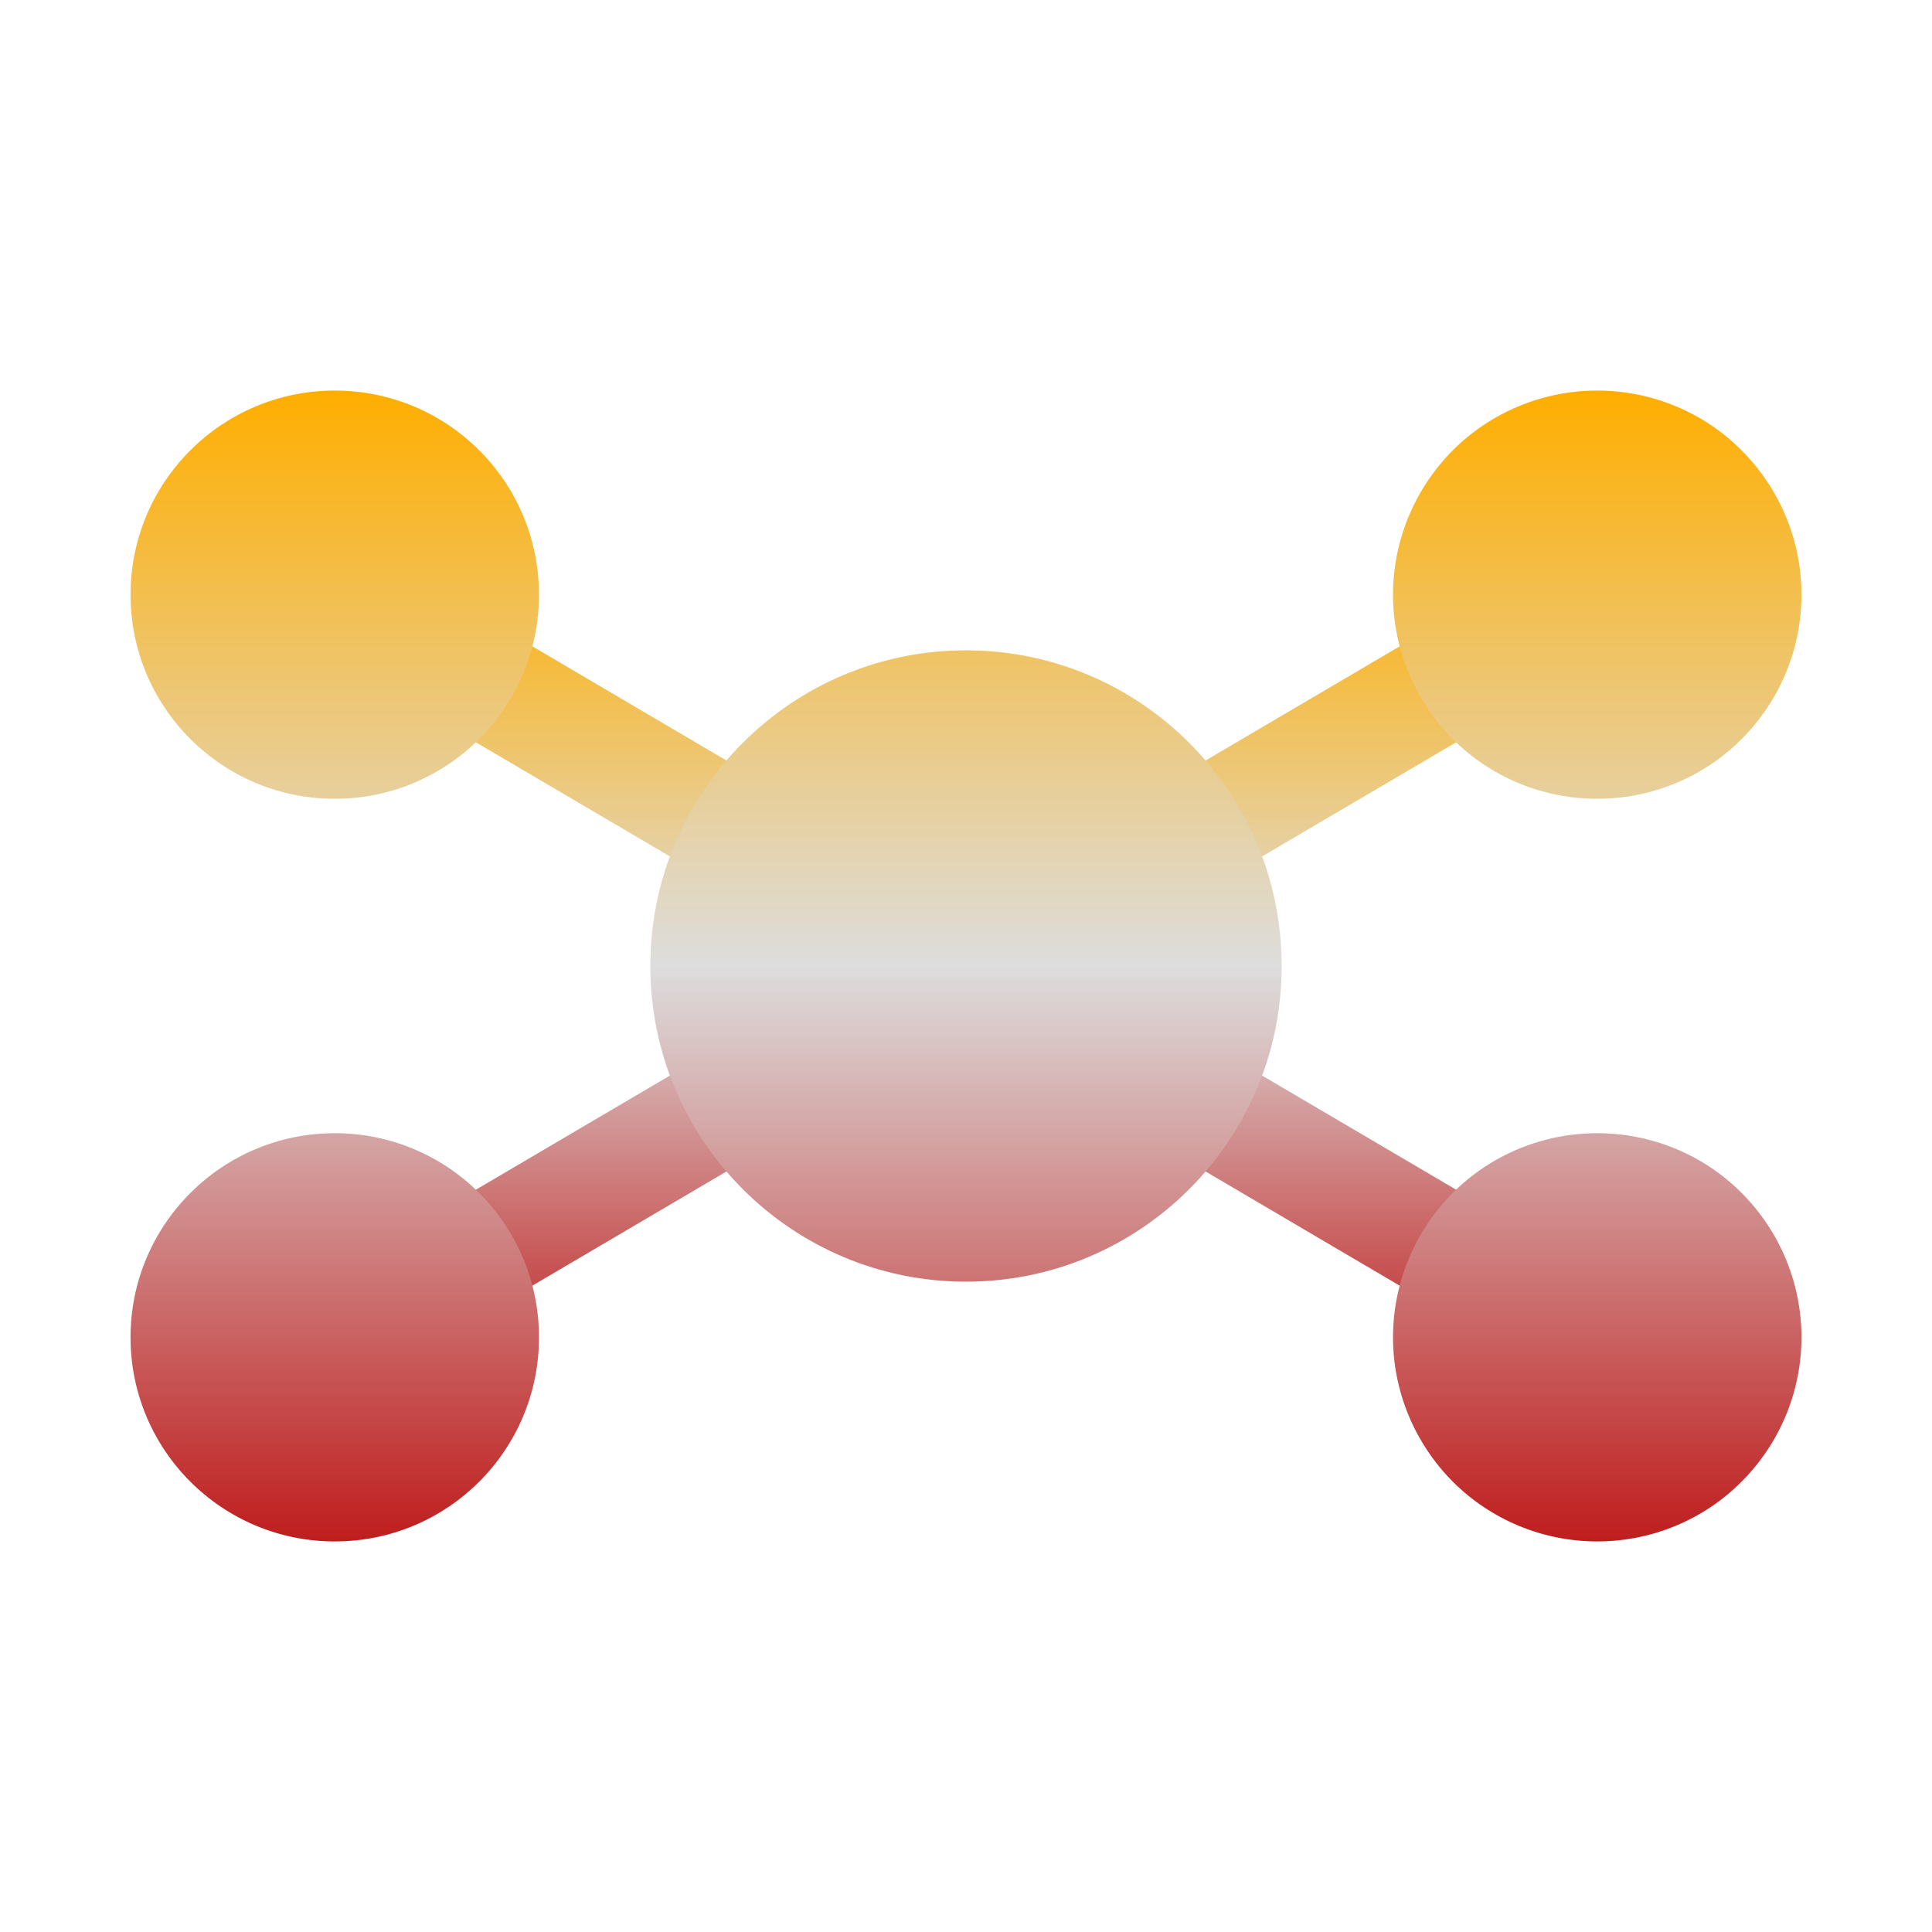 <svg xmlns="http://www.w3.org/2000/svg" xmlns:xlink="http://www.w3.org/1999/xlink" width="64px" height="64px" viewBox="0 0 64 64" version="1.1">
<defs>
<linearGradient id="linear0" gradientUnits="userSpaceOnUse" x1="0" y1="0" x2="0" y2="1" gradientTransform="matrix(43.694,0,0,27.775,10.153,18.113)">
<stop offset="0" style="stop-color:#ffae00;stop-opacity:1;"/>
<stop offset="0.5" style="stop-color:#dddddd;stop-opacity:1;"/>
<stop offset="1" style="stop-color:#bf1d1d;stop-opacity:1;"/>
</linearGradient>
<linearGradient id="linear1" gradientUnits="userSpaceOnUse" x1="0" y1="0" x2="0" y2="1" gradientTransform="matrix(55.351,0,0,38.126,4.324,12.937)">
<stop offset="0" style="stop-color:#ffae00;stop-opacity:1;"/>
<stop offset="0.5" style="stop-color:#dddddd;stop-opacity:1;"/>
<stop offset="1" style="stop-color:#bf1d1d;stop-opacity:1;"/>
</linearGradient>
</defs>
<g id="surface1">
<path style=" stroke:none;fill-rule:evenodd;fill:url(#linear0);" d="M 51.973 18.113 L 53.848 21.289 L 12.027 45.887 L 10.152 42.711 Z M 10.152 21.289 L 12.027 18.113 L 53.848 42.711 L 51.973 45.887 Z M 10.152 21.289 "/>
<path style=" stroke:none;fill-rule:nonzero;fill:url(#linear1);" d="M 11.09 12.938 C 7.355 12.938 4.324 15.961 4.324 19.699 C 4.324 23.434 7.355 26.461 11.09 26.461 C 14.828 26.461 17.855 23.434 17.855 19.699 C 17.855 15.961 14.828 12.938 11.09 12.938 Z M 52.91 12.938 C 51.117 12.938 49.395 13.648 48.125 14.918 C 46.863 16.188 46.145 17.906 46.145 19.699 C 46.145 21.496 46.863 23.215 48.125 24.484 C 49.395 25.754 51.117 26.461 52.91 26.461 C 54.703 26.461 56.43 25.754 57.691 24.484 C 58.961 23.215 59.676 21.496 59.676 19.699 C 59.676 17.906 58.961 16.188 57.691 14.918 C 56.43 13.648 54.703 12.938 52.91 12.938 Z M 32 21.543 C 26.227 21.543 21.543 26.227 21.543 32 C 21.543 37.773 26.227 42.457 32 42.457 C 37.773 42.457 42.457 37.773 42.457 32 C 42.457 26.227 37.773 21.543 32 21.543 Z M 11.09 37.539 C 7.355 37.539 4.324 40.566 4.324 44.301 C 4.324 48.039 7.355 51.062 11.09 51.062 C 14.828 51.062 17.855 48.039 17.855 44.301 C 17.855 40.566 14.828 37.539 11.09 37.539 Z M 52.91 37.539 C 51.117 37.539 49.395 38.246 48.125 39.516 C 46.863 40.785 46.145 42.504 46.145 44.301 C 46.145 46.094 46.863 47.812 48.125 49.082 C 49.395 50.352 51.117 51.062 52.91 51.062 C 54.703 51.062 56.43 50.352 57.691 49.082 C 58.961 47.812 59.676 46.094 59.676 44.301 C 59.676 42.504 58.961 40.785 57.691 39.516 C 56.43 38.246 54.703 37.539 52.91 37.539 Z M 52.91 37.539 "/>
</g>
</svg>
